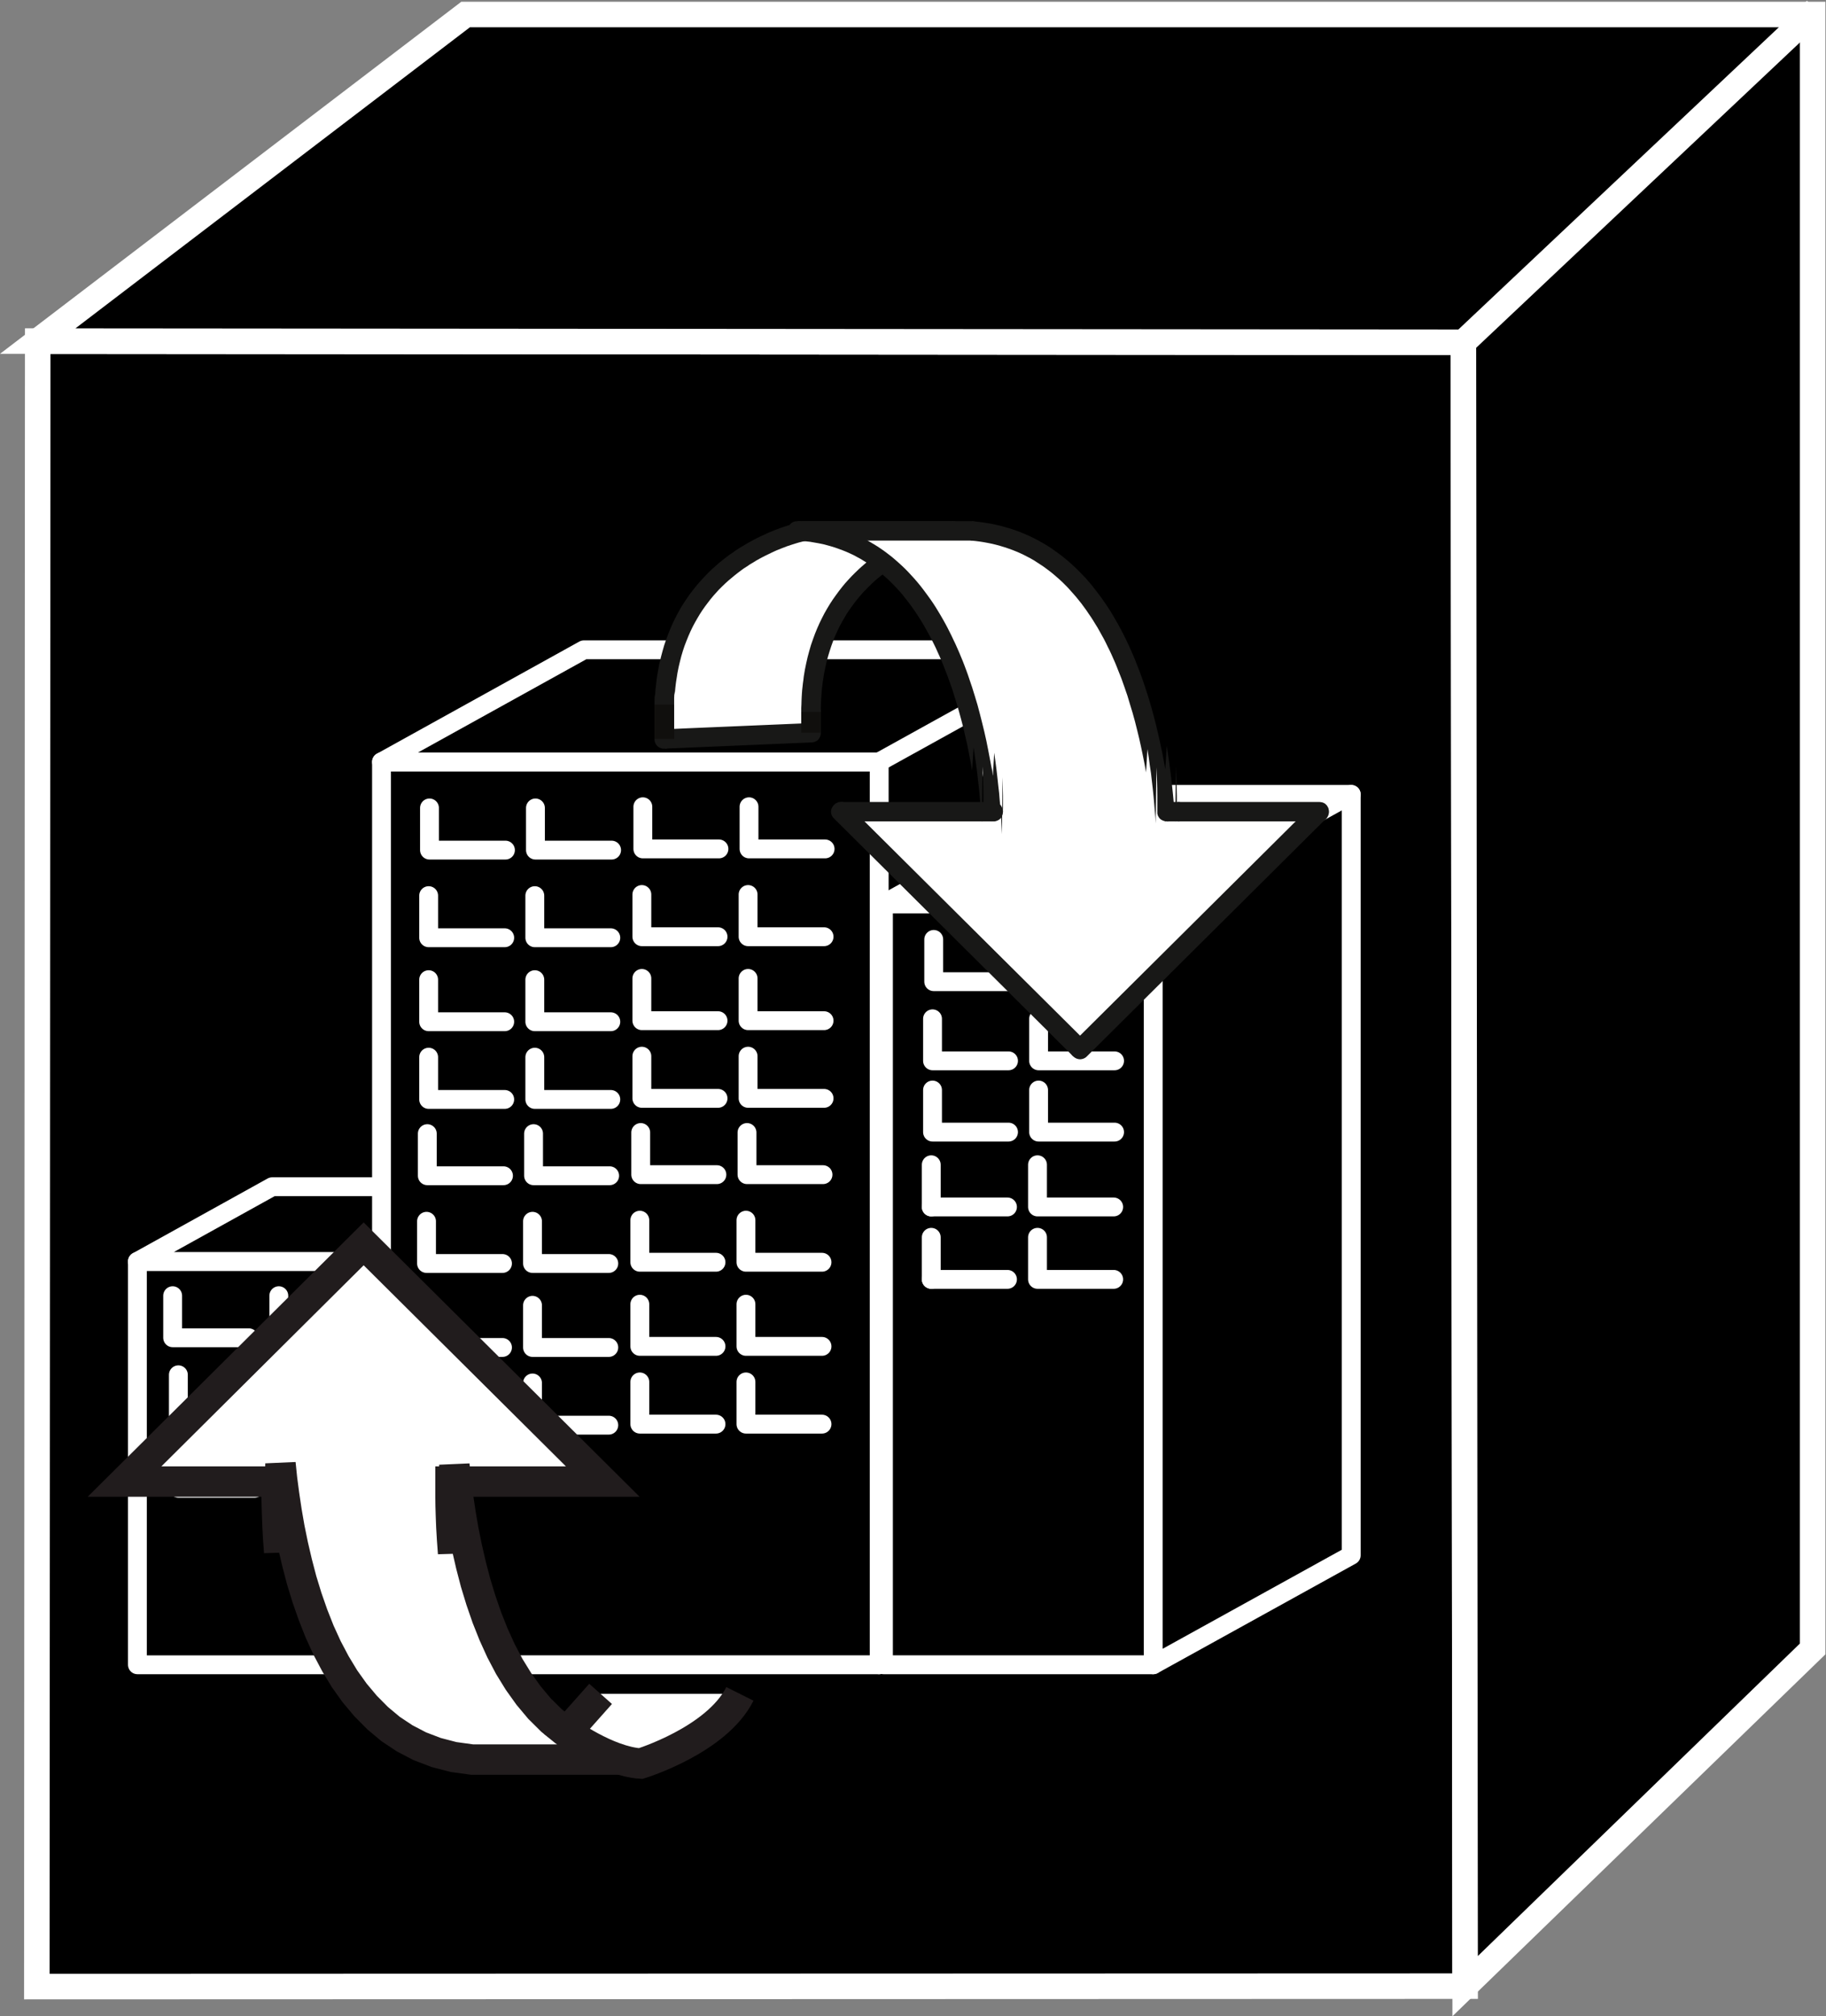 <?xml version="1.0" encoding="UTF-8" standalone="no"?>
<svg
   xmlns:dc="http://purl.org/dc/elements/1.1/"
   xmlns:cc="http://creativecommons.org/ns#"
   xmlns:rdf="http://www.w3.org/1999/02/22-rdf-syntax-ns#"
   xmlns:svg="http://www.w3.org/2000/svg"
   xmlns="http://www.w3.org/2000/svg"
   viewBox="0 0 48.053 53.04"
   height="53.04"
   width="48.053"
   xml:space="preserve"
   id="svg2"
   version="1.1"><rect x="0" y="0" width="48.053" height="53.04" fill="#808080" stroke="none"/><defs
     id="defs6" /><g
     transform="matrix(1.333,0,0,-1.333,0,53.04)"
     id="g10"><g
       transform="scale(0.1)"
       id="g12"><path
         id="path14"
         style="fill:#000000;fill-opacity:1;fill-rule:nonzero;stroke:none"
         d="M 289.246,5.957 288.906,330.355 7.445,330.586 7.27,5.867 289.246,5.957" /><path
         id="path16"
         style="fill:none;stroke:#FFFFFF;stroke-width:5.037;stroke-linecap:butt;stroke-linejoin:miter;stroke-miterlimit:4;stroke-dasharray:none;stroke-opacity:1"
         d="M 289.246,5.957 288.906,330.355 7.445,330.586 7.27,5.867 Z" /><path
         id="path18"
         style="fill:#000000;fill-opacity:1;fill-rule:nonzero;stroke:none"
         d="M 288.906,330.355 7.445,330.586 91.918,395.035 H 357.852 V 394.664 72.5 L 289.246,5.957 288.906,330.355 v 0" /><path
         id="path20"
         style="fill:none;stroke:#FFFFFF;stroke-width:5.037;stroke-linecap:butt;stroke-linejoin:miter;stroke-miterlimit:4;stroke-dasharray:none;stroke-opacity:1"
         d="M 288.906,330.355 7.445,330.586 91.918,395.035 H 357.852 V 394.664 72.5 L 289.246,5.957 288.906,330.355 Z" /><path
         id="path22"
         style="fill:#000000;fill-opacity:1;fill-rule:nonzero;stroke:none"
         d="m 288.906,330.355 69.551,65.567" /><path
         id="path24"
         style="fill:none;stroke:#FFFFFF;stroke-width:5.037;stroke-linecap:butt;stroke-linejoin:miter;stroke-miterlimit:4;stroke-dasharray:none;stroke-opacity:1"
         d="m 288.906,330.355 69.551,65.567" /><path
         id="path26"
         style="fill:#000000;fill-opacity:1;fill-rule:nonzero;stroke:none"
         d="m 27.129,69.375 h 48.188 v 79.59 H 27.129 Z" /><path
         id="path28"
         style="fill:none;stroke:#FFFFFF;stroke-width:3.721;stroke-linecap:round;stroke-linejoin:round;stroke-miterlimit:4;stroke-dasharray:none;stroke-opacity:1"
         d="M 75.316,148.965 H 27.129 v -79.59 h 48.188" /><path
         id="path30"
         style="fill:#000000;fill-opacity:1;fill-rule:nonzero;stroke:none"
         d="M 75.316,69.375 101.953,84.121 V 163.711 H 53.738 L 27.129,148.965 h 48.188 v -79.59" /><path
         id="path32"
         style="fill:none;stroke:#FFFFFF;stroke-width:3.721;stroke-linecap:round;stroke-linejoin:round;stroke-miterlimit:4;stroke-dasharray:none;stroke-opacity:1"
         d="M 75.316,69.375 101.953,84.121 V 163.711 H 53.738 L 27.129,148.965 h 48.188 z" /><path
         id="path34"
         style="fill:#000000;fill-opacity:1;fill-rule:nonzero;stroke:none"
         d="m 75.316,148.965 26.637,14.746" /><path
         id="path36"
         style="fill:none;stroke:#FFFFFF;stroke-width:3.721;stroke-linecap:round;stroke-linejoin:round;stroke-miterlimit:4;stroke-dasharray:none;stroke-opacity:1"
         d="m 75.316,148.965 26.637,14.746" /><path
         id="path38"
         style="fill:#000000;fill-opacity:1;fill-rule:nonzero;stroke:none"
         d="m 75.316,69.375 h 98.254 V 247.543 H 75.316 Z" /><path
         id="path40"
         style="fill:none;stroke:#FFFFFF;stroke-width:3.721;stroke-linecap:round;stroke-linejoin:round;stroke-miterlimit:4;stroke-dasharray:none;stroke-opacity:1"
         d="M 173.57,247.543 H 75.316 V 69.375 H 173.57" /><path
         id="path42"
         style="fill:#000000;fill-opacity:1;fill-rule:nonzero;stroke:none"
         d="m 173.57,69.375 39.965,22.09 V 269.668 H 115.273 L 75.316,247.543 H 173.57 V 69.375" /><path
         id="path44"
         style="fill:none;stroke:#FFFFFF;stroke-width:3.721;stroke-linecap:round;stroke-linejoin:round;stroke-miterlimit:4;stroke-dasharray:none;stroke-opacity:1"
         d="m 173.57,69.375 39.965,22.09 V 269.668 H 115.273 L 75.316,247.543 H 173.57 Z" /><path
         id="path46"
         style="fill:#000000;fill-opacity:1;fill-rule:nonzero;stroke:none"
         d="m 173.57,247.543 39.965,22.125" /><path
         id="path48"
         style="fill:none;stroke:#FFFFFF;stroke-width:3.721;stroke-linecap:round;stroke-linejoin:round;stroke-miterlimit:4;stroke-dasharray:none;stroke-opacity:1"
         d="m 173.57,247.543 39.965,22.125" /><path
         id="path50"
         style="fill:#000000;fill-opacity:1;fill-rule:nonzero;stroke:none"
         d="m 174.41,69.375 h 53.254 V 219.527 H 174.41 Z" /><path
         id="path52"
         style="fill:none;stroke:#FFFFFF;stroke-width:3.721;stroke-linecap:round;stroke-linejoin:round;stroke-miterlimit:4;stroke-dasharray:none;stroke-opacity:1"
         d="M 227.664,219.527 H 174.41 V 69.375 h 53.254" /><path
         id="path54"
         style="fill:#000000;fill-opacity:1;fill-rule:nonzero;stroke:none"
         d="m 227.664,69.375 39.094,21.602 V 241.133 H 213.516 L 174.41,219.527 h 53.254 V 69.375" /><path
         id="path56"
         style="fill:none;stroke:#FFFFFF;stroke-width:3.721;stroke-linecap:round;stroke-linejoin:round;stroke-miterlimit:4;stroke-dasharray:none;stroke-opacity:1"
         d="m 227.664,69.375 39.094,21.602 V 241.133 H 213.516 L 174.41,219.527 h 53.254 z" /><path
         id="path58"
         style="fill:#000000;fill-opacity:1;fill-rule:nonzero;stroke:none"
         d="m 227.664,219.527 39.094,21.606" /><path
         id="path60"
         style="fill:none;stroke:#FFFFFF;stroke-width:3.721;stroke-linecap:round;stroke-linejoin:round;stroke-miterlimit:4;stroke-dasharray:none;stroke-opacity:1"
         d="m 227.664,219.527 39.094,21.606" /><path
         id="path62"
         style="fill:#000000;fill-opacity:1;fill-rule:nonzero;stroke:none"
         d="m 126.492,174.414 v -8.32 h 15.035" /><path
         id="path64"
         style="fill:none;stroke:#FFFFFF;stroke-width:3.721;stroke-linecap:round;stroke-linejoin:round;stroke-miterlimit:4;stroke-dasharray:none;stroke-opacity:1"
         d="m 126.492,174.414 v -8.32 h 15.035" /><path
         id="path66"
         style="fill:#000000;fill-opacity:1;fill-rule:nonzero;stroke:none"
         d="m 147.473,174.414 v -8.32 h 15.004" /><path
         id="path68"
         style="fill:none;stroke:#FFFFFF;stroke-width:3.721;stroke-linecap:round;stroke-linejoin:round;stroke-miterlimit:4;stroke-dasharray:none;stroke-opacity:1"
         d="m 147.473,174.414 v -8.32 h 15.004" /><path
         id="path70"
         style="fill:#000000;fill-opacity:1;fill-rule:nonzero;stroke:none"
         d="m 84.359,174.191 v -8.312 h 15.039" /><path
         id="path72"
         style="fill:none;stroke:#FFFFFF;stroke-width:3.721;stroke-linecap:round;stroke-linejoin:round;stroke-miterlimit:4;stroke-dasharray:none;stroke-opacity:1"
         d="m 84.359,174.191 v -8.312 h 15.039" /><path
         id="path74"
         style="fill:#000000;fill-opacity:1;fill-rule:nonzero;stroke:none"
         d="m 105.336,174.191 v -8.312 h 15.023" /><path
         id="path76"
         style="fill:none;stroke:#FFFFFF;stroke-width:3.721;stroke-linecap:round;stroke-linejoin:round;stroke-miterlimit:4;stroke-dasharray:none;stroke-opacity:1"
         d="m 105.336,174.191 v -8.312 h 15.023" /><path
         id="path78"
         style="fill:#000000;fill-opacity:1;fill-rule:nonzero;stroke:none"
         d="m 126.313,157.109 v -8.3 h 15.039" /><path
         id="path80"
         style="fill:none;stroke:#FFFFFF;stroke-width:3.721;stroke-linecap:round;stroke-linejoin:round;stroke-miterlimit:4;stroke-dasharray:none;stroke-opacity:1"
         d="m 126.313,157.109 v -8.3 h 15.039" /><path
         id="path82"
         style="fill:#000000;fill-opacity:1;fill-rule:nonzero;stroke:none"
         d="m 147.266,157.109 v -8.3 h 15.015" /><path
         id="path84"
         style="fill:none;stroke:#FFFFFF;stroke-width:3.721;stroke-linecap:round;stroke-linejoin:round;stroke-miterlimit:4;stroke-dasharray:none;stroke-opacity:1"
         d="m 147.266,157.109 v -8.3 h 15.015" /><path
         id="path86"
         style="fill:#000000;fill-opacity:1;fill-rule:nonzero;stroke:none"
         d="m 84.203,156.895 v -8.329 h 15" /><path
         id="path88"
         style="fill:none;stroke:#FFFFFF;stroke-width:3.721;stroke-linecap:round;stroke-linejoin:round;stroke-miterlimit:4;stroke-dasharray:none;stroke-opacity:1"
         d="m 84.203,156.895 v -8.329 h 15" /><path
         id="path90"
         style="fill:#000000;fill-opacity:1;fill-rule:nonzero;stroke:none"
         d="m 105.129,156.895 v -8.329 h 15.059" /><path
         id="path92"
         style="fill:none;stroke:#FFFFFF;stroke-width:3.721;stroke-linecap:round;stroke-linejoin:round;stroke-miterlimit:4;stroke-dasharray:none;stroke-opacity:1"
         d="m 105.129,156.895 v -8.329 h 15.059" /><path
         id="path94"
         style="fill:#000000;fill-opacity:1;fill-rule:nonzero;stroke:none"
         d="m 126.313,140.527 v -8.32 h 15.039" /><path
         id="path96"
         style="fill:none;stroke:#FFFFFF;stroke-width:3.721;stroke-linecap:round;stroke-linejoin:round;stroke-miterlimit:4;stroke-dasharray:none;stroke-opacity:1"
         d="m 126.313,140.527 v -8.32 h 15.039" /><path
         id="path98"
         style="fill:#000000;fill-opacity:1;fill-rule:nonzero;stroke:none"
         d="m 147.266,140.527 v -8.32 h 15.015" /><path
         id="path100"
         style="fill:none;stroke:#FFFFFF;stroke-width:3.721;stroke-linecap:round;stroke-linejoin:round;stroke-miterlimit:4;stroke-dasharray:none;stroke-opacity:1"
         d="m 147.266,140.527 v -8.32 h 15.015" /><path
         id="path102"
         style="fill:#000000;fill-opacity:1;fill-rule:nonzero;stroke:none"
         d="m 84.203,140.313 v -8.321 h 15" /><path
         id="path104"
         style="fill:none;stroke:#FFFFFF;stroke-width:3.721;stroke-linecap:round;stroke-linejoin:round;stroke-miterlimit:4;stroke-dasharray:none;stroke-opacity:1"
         d="m 84.203,140.313 v -8.321 h 15" /><path
         id="path106"
         style="fill:#000000;fill-opacity:1;fill-rule:nonzero;stroke:none"
         d="m 105.129,140.313 v -8.321 h 15.059" /><path
         id="path108"
         style="fill:none;stroke:#FFFFFF;stroke-width:3.721;stroke-linecap:round;stroke-linejoin:round;stroke-miterlimit:4;stroke-dasharray:none;stroke-opacity:1"
         d="m 105.129,140.313 v -8.321 h 15.059" /><path
         id="path110"
         style="fill:#000000;fill-opacity:1;fill-rule:nonzero;stroke:none"
         d="m 126.313,125.195 v -8.332 h 15.039" /><path
         id="path112"
         style="fill:none;stroke:#FFFFFF;stroke-width:3.721;stroke-linecap:round;stroke-linejoin:round;stroke-miterlimit:4;stroke-dasharray:none;stroke-opacity:1"
         d="m 126.313,125.195 v -8.332 h 15.039" /><path
         id="path114"
         style="fill:#000000;fill-opacity:1;fill-rule:nonzero;stroke:none"
         d="m 147.266,125.195 v -8.332 h 15.015" /><path
         id="path116"
         style="fill:none;stroke:#FFFFFF;stroke-width:3.721;stroke-linecap:round;stroke-linejoin:round;stroke-miterlimit:4;stroke-dasharray:none;stroke-opacity:1"
         d="m 147.266,125.195 v -8.332 h 15.015" /><path
         id="path118"
         style="fill:#000000;fill-opacity:1;fill-rule:nonzero;stroke:none"
         d="m 84.203,124.988 v -8.328 h 15" /><path
         id="path120"
         style="fill:none;stroke:#FFFFFF;stroke-width:3.721;stroke-linecap:round;stroke-linejoin:round;stroke-miterlimit:4;stroke-dasharray:none;stroke-opacity:1"
         d="m 84.203,124.988 v -8.328 h 15" /><path
         id="path122"
         style="fill:#000000;fill-opacity:1;fill-rule:nonzero;stroke:none"
         d="m 105.129,124.988 v -8.328 h 15.059" /><path
         id="path124"
         style="fill:none;stroke:#FFFFFF;stroke-width:3.721;stroke-linecap:round;stroke-linejoin:round;stroke-miterlimit:4;stroke-dasharray:none;stroke-opacity:1"
         d="m 105.129,124.988 v -8.328 h 15.059" /><path
         id="path126"
         style="fill:#000000;fill-opacity:1;fill-rule:nonzero;stroke:none"
         d="m 184.336,212.516 v -8.34 h 15" /><path
         id="path128"
         style="fill:none;stroke:#FFFFFF;stroke-width:3.721;stroke-linecap:round;stroke-linejoin:round;stroke-miterlimit:4;stroke-dasharray:none;stroke-opacity:1"
         d="m 184.336,212.516 v -8.34 h 15" /><path
         id="path130"
         style="fill:#000000;fill-opacity:1;fill-rule:nonzero;stroke:none"
         d="m 205.273,212.516 v -8.34 h 15.047" /><path
         id="path132"
         style="fill:none;stroke:#FFFFFF;stroke-width:3.721;stroke-linecap:round;stroke-linejoin:round;stroke-miterlimit:4;stroke-dasharray:none;stroke-opacity:1"
         d="m 205.273,212.516 v -8.34 h 15.047" /><path
         id="path134"
         style="fill:#000000;fill-opacity:1;fill-rule:nonzero;stroke:none"
         d="m 184.098,196.848 v -8.293 h 15.004" /><path
         id="path136"
         style="fill:none;stroke:#FFFFFF;stroke-width:3.721;stroke-linecap:round;stroke-linejoin:round;stroke-miterlimit:4;stroke-dasharray:none;stroke-opacity:1"
         d="m 184.098,196.848 v -8.293 h 15.004" /><path
         id="path138"
         style="fill:#000000;fill-opacity:1;fill-rule:nonzero;stroke:none"
         d="m 205.039,196.848 v -8.293 h 15" /><path
         id="path140"
         style="fill:none;stroke:#FFFFFF;stroke-width:3.721;stroke-linecap:round;stroke-linejoin:round;stroke-miterlimit:4;stroke-dasharray:none;stroke-opacity:1"
         d="m 205.039,196.848 v -8.293 h 15" /><path
         id="path142"
         style="fill:#000000;fill-opacity:1;fill-rule:nonzero;stroke:none"
         d="m 184.098,182.793 v -8.301 h 15.004" /><path
         id="path144"
         style="fill:none;stroke:#FFFFFF;stroke-width:3.721;stroke-linecap:round;stroke-linejoin:round;stroke-miterlimit:4;stroke-dasharray:none;stroke-opacity:1"
         d="m 184.098,182.793 v -8.301 h 15.004" /><path
         id="path146"
         style="fill:#000000;fill-opacity:1;fill-rule:nonzero;stroke:none"
         d="m 205.039,182.793 v -8.301 h 15" /><path
         id="path148"
         style="fill:none;stroke:#FFFFFF;stroke-width:3.721;stroke-linecap:round;stroke-linejoin:round;stroke-miterlimit:4;stroke-dasharray:none;stroke-opacity:1"
         d="m 205.039,182.793 v -8.301 h 15" /><path
         id="path150"
         style="fill:#000000;fill-opacity:1;fill-rule:nonzero;stroke:none"
         d="m 34.086,142.207 v -8.301 h 15.024" /><path
         id="path152"
         style="fill:none;stroke:#FFFFFF;stroke-width:3.721;stroke-linecap:round;stroke-linejoin:round;stroke-miterlimit:4;stroke-dasharray:none;stroke-opacity:1"
         d="m 34.086,142.207 v -8.301 h 15.024" /><path
         id="path154"
         style="fill:#000000;fill-opacity:1;fill-rule:nonzero;stroke:none"
         d="m 55.043,142.207 v -8.301 h 15.039" /><path
         id="path156"
         style="fill:none;stroke:#FFFFFF;stroke-width:3.721;stroke-linecap:round;stroke-linejoin:round;stroke-miterlimit:4;stroke-dasharray:none;stroke-opacity:1"
         d="m 55.043,142.207 v -8.301 h 15.039" /><path
         id="path158"
         style="fill:#000000;fill-opacity:1;fill-rule:nonzero;stroke:none"
         d="m 35.215,126.602 v -8.36 h 15.039" /><path
         id="path160"
         style="fill:none;stroke:#FFFFFF;stroke-width:3.721;stroke-linecap:round;stroke-linejoin:round;stroke-miterlimit:4;stroke-dasharray:none;stroke-opacity:1"
         d="m 35.215,126.602 v -8.36 h 15.039" /><path
         id="path162"
         style="fill:#000000;fill-opacity:1;fill-rule:nonzero;stroke:none"
         d="m 56.16,126.602 v -8.36 h 15.043" /><path
         id="path164"
         style="fill:none;stroke:#FFFFFF;stroke-width:3.721;stroke-linecap:round;stroke-linejoin:round;stroke-miterlimit:4;stroke-dasharray:none;stroke-opacity:1"
         d="m 56.16,126.602 v -8.36 h 15.043" /><path
         id="path166"
         style="fill:#000000;fill-opacity:1;fill-rule:nonzero;stroke:none"
         d="m 35.215,112.5 v -8.289 h 15.039" /><path
         id="path168"
         style="fill:none;stroke:#FFFFFF;stroke-width:3.721;stroke-linecap:round;stroke-linejoin:round;stroke-miterlimit:4;stroke-dasharray:none;stroke-opacity:1"
         d="m 35.215,112.5 v -8.289 h 15.039" /><path
         id="path170"
         style="fill:#000000;fill-opacity:1;fill-rule:nonzero;stroke:none"
         d="m 56.16,112.5 v -8.289 h 15.043" /><path
         id="path172"
         style="fill:none;stroke:#FFFFFF;stroke-width:3.721;stroke-linecap:round;stroke-linejoin:round;stroke-miterlimit:4;stroke-dasharray:none;stroke-opacity:1"
         d="m 56.16,112.5 v -8.289 h 15.043" /><path
         id="path174"
         style="fill:#000000;fill-opacity:1;fill-rule:nonzero;stroke:none"
         d="m 126.91,238.695 v -8.32 h 15.024" /><path
         id="path176"
         style="fill:none;stroke:#FFFFFF;stroke-width:3.721;stroke-linecap:round;stroke-linejoin:round;stroke-miterlimit:4;stroke-dasharray:none;stroke-opacity:1"
         d="m 126.91,238.695 v -8.32 h 15.024" /><path
         id="path178"
         style="fill:#000000;fill-opacity:1;fill-rule:nonzero;stroke:none"
         d="m 147.871,238.695 v -8.32 h 15.02" /><path
         id="path180"
         style="fill:none;stroke:#FFFFFF;stroke-width:3.721;stroke-linecap:round;stroke-linejoin:round;stroke-miterlimit:4;stroke-dasharray:none;stroke-opacity:1"
         d="m 147.871,238.695 v -8.32 h 15.02" /><path
         id="path182"
         style="fill:#000000;fill-opacity:1;fill-rule:nonzero;stroke:none"
         d="m 84.789,238.461 v -8.32 h 14.996" /><path
         id="path184"
         style="fill:none;stroke:#FFFFFF;stroke-width:3.721;stroke-linecap:round;stroke-linejoin:round;stroke-miterlimit:4;stroke-dasharray:none;stroke-opacity:1"
         d="m 84.789,238.461 v -8.32 h 14.996" /><path
         id="path186"
         style="fill:#000000;fill-opacity:1;fill-rule:nonzero;stroke:none"
         d="m 105.707,238.461 v -8.32 h 15.035" /><path
         id="path188"
         style="fill:none;stroke:#FFFFFF;stroke-width:3.721;stroke-linecap:round;stroke-linejoin:round;stroke-miterlimit:4;stroke-dasharray:none;stroke-opacity:1"
         d="m 105.707,238.461 v -8.32 h 15.035" /><path
         id="path190"
         style="fill:#000000;fill-opacity:1;fill-rule:nonzero;stroke:none"
         d="m 126.715,221.379 v -8.332 h 15.039" /><path
         id="path192"
         style="fill:none;stroke:#FFFFFF;stroke-width:3.721;stroke-linecap:round;stroke-linejoin:round;stroke-miterlimit:4;stroke-dasharray:none;stroke-opacity:1"
         d="m 126.715,221.379 v -8.332 h 15.039" /><path
         id="path194"
         style="fill:#000000;fill-opacity:1;fill-rule:nonzero;stroke:none"
         d="m 147.688,221.379 v -8.332 h 15" /><path
         id="path196"
         style="fill:none;stroke:#FFFFFF;stroke-width:3.721;stroke-linecap:round;stroke-linejoin:round;stroke-miterlimit:4;stroke-dasharray:none;stroke-opacity:1"
         d="m 147.688,221.379 v -8.332 h 15" /><path
         id="path198"
         style="fill:#000000;fill-opacity:1;fill-rule:nonzero;stroke:none"
         d="m 84.625,221.156 v -8.312 h 15.016" /><path
         id="path200"
         style="fill:none;stroke:#FFFFFF;stroke-width:3.721;stroke-linecap:round;stroke-linejoin:round;stroke-miterlimit:4;stroke-dasharray:none;stroke-opacity:1"
         d="m 84.625,221.156 v -8.312 h 15.016" /><path
         id="path202"
         style="fill:#000000;fill-opacity:1;fill-rule:nonzero;stroke:none"
         d="m 105.582,221.156 v -8.312 h 15.004" /><path
         id="path204"
         style="fill:none;stroke:#FFFFFF;stroke-width:3.721;stroke-linecap:round;stroke-linejoin:round;stroke-miterlimit:4;stroke-dasharray:none;stroke-opacity:1"
         d="m 105.582,221.156 v -8.312 h 15.004" /><path
         id="path206"
         style="fill:#000000;fill-opacity:1;fill-rule:nonzero;stroke:none"
         d="m 126.715,204.82 v -8.34 h 15.039" /><path
         id="path208"
         style="fill:none;stroke:#FFFFFF;stroke-width:3.721;stroke-linecap:round;stroke-linejoin:round;stroke-miterlimit:4;stroke-dasharray:none;stroke-opacity:1"
         d="m 126.715,204.82 v -8.34 h 15.039" /><path
         id="path210"
         style="fill:#000000;fill-opacity:1;fill-rule:nonzero;stroke:none"
         d="m 147.688,204.82 v -8.34 h 15" /><path
         id="path212"
         style="fill:none;stroke:#FFFFFF;stroke-width:3.721;stroke-linecap:round;stroke-linejoin:round;stroke-miterlimit:4;stroke-dasharray:none;stroke-opacity:1"
         d="m 147.688,204.82 v -8.34 h 15" /><path
         id="path214"
         style="fill:#000000;fill-opacity:1;fill-rule:nonzero;stroke:none"
         d="M 84.625,204.574 V 196.27 H 99.641" /><path
         id="path216"
         style="fill:none;stroke:#FFFFFF;stroke-width:3.721;stroke-linecap:round;stroke-linejoin:round;stroke-miterlimit:4;stroke-dasharray:none;stroke-opacity:1"
         d="M 84.625,204.574 V 196.27 H 99.641" /><path
         id="path218"
         style="fill:#000000;fill-opacity:1;fill-rule:nonzero;stroke:none"
         d="m 105.582,204.574 v -8.304 h 15.004" /><path
         id="path220"
         style="fill:none;stroke:#FFFFFF;stroke-width:3.721;stroke-linecap:round;stroke-linejoin:round;stroke-miterlimit:4;stroke-dasharray:none;stroke-opacity:1"
         d="m 105.582,204.574 v -8.304 h 15.004" /><path
         id="path222"
         style="fill:#000000;fill-opacity:1;fill-rule:nonzero;stroke:none"
         d="m 126.715,189.473 v -8.321 h 15.039" /><path
         id="path224"
         style="fill:none;stroke:#FFFFFF;stroke-width:3.721;stroke-linecap:round;stroke-linejoin:round;stroke-miterlimit:4;stroke-dasharray:none;stroke-opacity:1"
         d="m 126.715,189.473 v -8.321 h 15.039" /><path
         id="path226"
         style="fill:#000000;fill-opacity:1;fill-rule:nonzero;stroke:none"
         d="m 147.688,189.473 v -8.321 h 15" /><path
         id="path228"
         style="fill:none;stroke:#FFFFFF;stroke-width:3.721;stroke-linecap:round;stroke-linejoin:round;stroke-miterlimit:4;stroke-dasharray:none;stroke-opacity:1"
         d="m 147.688,189.473 v -8.321 h 15" /><path
         id="path230"
         style="fill:#000000;fill-opacity:1;fill-rule:nonzero;stroke:none"
         d="m 84.625,189.277 v -8.339 h 15.016" /><path
         id="path232"
         style="fill:none;stroke:#FFFFFF;stroke-width:3.721;stroke-linecap:round;stroke-linejoin:round;stroke-miterlimit:4;stroke-dasharray:none;stroke-opacity:1"
         d="m 84.625,189.277 v -8.339 h 15.016" /><path
         id="path234"
         style="fill:#000000;fill-opacity:1;fill-rule:nonzero;stroke:none"
         d="m 105.582,189.277 v -8.339 h 15.004" /><path
         id="path236"
         style="fill:none;stroke:#FFFFFF;stroke-width:3.721;stroke-linecap:round;stroke-linejoin:round;stroke-miterlimit:4;stroke-dasharray:none;stroke-opacity:1"
         d="m 105.582,189.277 v -8.339 h 15.004" /><path
         id="path238"
         style="fill:#000000;fill-opacity:1;fill-rule:nonzero;stroke:none"
         d="m 183.848,168.047 v -8.328" /><path
         id="path240"
         style="fill:none;stroke:#FFFFFF;stroke-width:3.721;stroke-linecap:round;stroke-linejoin:round;stroke-miterlimit:4;stroke-dasharray:none;stroke-opacity:1"
         d="m 183.848,168.047 v -8.328" /><path
         id="path242"
         style="fill:#000000;fill-opacity:1;fill-rule:nonzero;stroke:none"
         d="m 183.848,159.719 h 15.047" /><path
         id="path244"
         style="fill:none;stroke:#FFFFFF;stroke-width:3.721;stroke-linecap:round;stroke-linejoin:round;stroke-miterlimit:4;stroke-dasharray:none;stroke-opacity:1"
         d="m 183.848,159.719 h 15.047" /><path
         id="path246"
         style="fill:#000000;fill-opacity:1;fill-rule:nonzero;stroke:none"
         d="m 204.824,168.047 v -8.328 h 15.039" /><path
         id="path248"
         style="fill:none;stroke:#FFFFFF;stroke-width:3.721;stroke-linecap:round;stroke-linejoin:round;stroke-miterlimit:4;stroke-dasharray:none;stroke-opacity:1"
         d="m 204.824,168.047 v -8.328 h 15.039" /><path
         id="path250"
         style="fill:#000000;fill-opacity:1;fill-rule:nonzero;stroke:none"
         d="m 183.848,153.73 v -8.3" /><path
         id="path252"
         style="fill:none;stroke:#FFFFFF;stroke-width:3.721;stroke-linecap:round;stroke-linejoin:round;stroke-miterlimit:4;stroke-dasharray:none;stroke-opacity:1"
         d="m 183.848,153.73 v -8.3" /><path
         id="path254"
         style="fill:#000000;fill-opacity:1;fill-rule:nonzero;stroke:none"
         d="m 183.848,145.43 h 15.047" /><path
         id="path256"
         style="fill:none;stroke:#FFFFFF;stroke-width:3.721;stroke-linecap:round;stroke-linejoin:round;stroke-miterlimit:4;stroke-dasharray:none;stroke-opacity:1"
         d="m 183.848,145.43 h 15.047" /><path
         id="path258"
         style="fill:#000000;fill-opacity:1;fill-rule:nonzero;stroke:none"
         d="m 204.824,153.73 v -8.3 h 15.039" /><path
         id="path260"
         style="fill:none;stroke:#FFFFFF;stroke-width:3.721;stroke-linecap:round;stroke-linejoin:round;stroke-miterlimit:4;stroke-dasharray:none;stroke-opacity:1"
         d="m 204.824,153.73 v -8.3 h 15.039" /><path
         id="path262"
         style="fill:#FFFFFF;fill-opacity:1;fill-rule:evenodd;stroke:none"
         d="m 160.113,253.301 v 4.101 l 0.078,2.813 0.239,2.656 0.375,2.535 0.519,2.383 0.633,2.234 0.742,2.106 0.84,1.996 0.93,1.852 1.019,1.734 1.098,1.625 1.152,1.519 1.211,1.387 1.246,1.293 1.266,1.195 1.305,1.09 1.3,1 1.301,0.91 1.305,0.825 1.262,0.742 1.246,0.644 1.211,0.594 1.152,0.52 1.098,0.445 1.019,0.387 0.934,0.332 0.836,0.258 0.742,0.218 0.637,0.172 0.89,0.199 0.313,0.079 h -28.973 l -0.305,-0.079 -0.886,-0.199 -0.637,-0.172 -0.742,-0.218 -0.84,-0.258 -0.945,-0.332 -1.024,-0.387 -1.078,-0.445 -1.152,-0.52 -1.211,-0.574 -1.242,-0.664 -1.266,-0.742 -1.305,-0.825 -1.304,-0.91 -1.317,-1 -1.285,-1.09 -1.285,-1.179 -1.242,-1.293 -1.196,-1.403 -1.148,-1.519 -1.102,-1.606 -1.019,-1.734 -0.934,-1.871 -0.851,-1.977 -0.743,-2.125 -0.636,-2.234 -0.504,-2.383 -0.371,-2.535 -0.239,-1.223 -0.074,-2.808 v -6.766 l 28.957,1.227 v 0" /><path
         id="path264"
         style="fill:#181817;fill-opacity:1;fill-rule:nonzero;stroke:none"
         d="m 162.051,257.402 h -3.871 v -4.101 h 3.871 v 4.101 0 0 0.219 l -0.039,0.227 -0.055,0.199 -0.078,0.187 -0.07,0.184 -0.114,0.152 -0.109,0.141 -0.133,0.133 -0.148,0.109 -0.149,0.094 -0.164,0.094 -0.172,0.054 -0.168,0.059 -0.164,0.031 -0.191,0.024 -0.184,0.015 -0.187,-0.015 -0.164,-0.024 -0.188,-0.031 -0.164,-0.059 -0.168,-0.054 -0.172,-0.094 -0.144,-0.094 -0.133,-0.109 -0.133,-0.133 -0.125,-0.141 -0.094,-0.152 -0.097,-0.184 -0.074,-0.187 -0.051,-0.199 -0.02,-0.227 -0.019,-0.219 h 3.871" /><path
         id="path266"
         style="fill:#181817;fill-opacity:1;fill-rule:nonzero;stroke:none"
         d="m 188.012,291.223 -0.332,3.8 -0.41,-0.089 -0.926,-0.207 -0.692,-0.18 -0.781,-0.238 -0.891,-0.282 -0.988,-0.351 -1.058,-0.403 -1.137,-0.464 -0.609,-0.258 -0.618,-0.281 -0.617,-0.293 -0.648,-0.317 -0.649,-0.351 -0.652,-0.352 -0.672,-0.367 -0.668,-0.402 -0.668,-0.426 -0.687,-0.446 -0.692,-0.464 -0.687,-0.477 -0.688,-0.52 -0.711,-0.535 -0.668,-0.574 -0.687,-0.594 -0.668,-0.605 -0.668,-0.645 -0.672,-0.668 -0.652,-0.699 -0.653,-0.722 -0.629,-0.762 -0.613,-0.789 -0.598,-0.813 -0.593,-0.836 -0.578,-0.883 -0.536,-0.886 -0.543,-0.949 -0.503,-0.977 -0.485,-0.996 -0.461,-1.035 -0.429,-1.055 -0.407,-1.109 -0.39,-1.125 -0.336,-1.164 -0.321,-1.2 -0.277,-1.222 -0.258,-1.254 -0.113,-0.668 -0.109,-0.664 -0.075,-0.664 -0.093,-0.664 -0.075,-0.688 -0.078,-0.687 -0.05,-0.7 -0.043,-0.703 -0.032,-0.718 -0.019,-0.719 -0.039,-0.738 v -0.743 h 3.871 v 0.684 l 0.015,0.684 0.02,0.683 0.039,0.645 0.039,0.664 0.055,0.629 0.051,0.648 0.078,0.613 0.074,0.629 0.094,0.586 0.089,0.61 0.094,0.578 0.246,1.16 0.239,1.109 0.296,1.074 0.321,1.055 0.332,1.016 0.355,0.976 0.391,0.961 0.41,0.91 0.426,0.903 0.461,0.847 0.469,0.832 0.48,0.817 0.508,0.758 0.535,0.754 0.52,0.718 0.558,0.703 0.559,0.668 0.554,0.645 0.598,0.609 0.598,0.614 0.593,0.57 0.594,0.559 0.617,0.515 0.61,0.496 0.617,0.5 0.613,0.446 0.617,0.445 0.629,0.422 0.618,0.406 0.609,0.371 0.594,0.352 0.617,0.351 0.594,0.332 0.578,0.293 0.593,0.297 0.559,0.262 0.555,0.258 0.523,0.238 1.059,0.426 0.969,0.371 0.89,0.297 0.805,0.254 0.707,0.207 0.574,0.144 0.836,0.203 0.227,0.035 -0.34,3.829 0.34,-3.829 0.222,0.059 0.199,0.074 0.207,0.074 0.168,0.114 0.149,0.105 0.152,0.133 0.102,0.145 0.117,0.152 0.098,0.144 0.058,0.168 0.047,0.164 0.039,0.188 0.031,0.168 v 0.183 l -0.007,0.18 -0.024,0.192 -0.039,0.16 -0.047,0.172 -0.058,0.168 -0.098,0.164 -0.098,0.144 -0.101,0.149 -0.114,0.132 -0.152,0.106 -0.144,0.113 -0.153,0.094 -0.183,0.07 -0.188,0.055 -0.183,0.039 -0.227,0.02 h -0.219 l -0.226,-0.04 0.332,-3.8" /><path
         id="path268"
         style="fill:#181817;fill-opacity:1;fill-rule:nonzero;stroke:none"
         d="m 158.723,295.023 0.316,-3.8 h 28.973 v 3.84 h -28.973 l -0.316,-0.04 0.316,0.04 -0.226,-0.02 -0.223,-0.039 -0.207,-0.031 -0.184,-0.075 -0.168,-0.093 -0.164,-0.114 -0.152,-0.105 -0.113,-0.133 -0.125,-0.133 -0.098,-0.16 -0.074,-0.152 -0.075,-0.164 -0.05,-0.168 -0.039,-0.184 -0.024,-0.187 v -0.16 -0.192 l 0.024,-0.18 0.039,-0.171 0.05,-0.18 0.075,-0.164 0.074,-0.149 0.098,-0.152 0.125,-0.144 0.113,-0.133 0.152,-0.114 0.164,-0.105 0.168,-0.074 0.184,-0.078 0.207,-0.055 0.223,-0.031 h 0.226 l -0.316,3.8" /><path
         id="path270"
         style="fill:#181817;fill-opacity:1;fill-rule:nonzero;stroke:none"
         d="m 133.09,258.84 v 0 1.363 l 0.035,0.688 0.039,0.64 0.035,-0.769 0.059,0.629 0.055,0.648 0.07,0.633 0.078,0.609 0.094,0.606 0.093,0.59 0.09,0.597 0.114,0.571 0.113,0.57 0.129,0.558 0.129,0.532 0.281,1.113 0.316,1.055 0.332,0.996 0.375,0.976 0.391,0.961 0.406,0.922 0.43,0.891 0.465,0.871 0.461,0.808 0.488,0.817 0.5,0.773 0.52,0.739 0.542,0.718 0.54,0.703 0.554,0.668 0.578,0.645 0.575,0.633 0.597,0.59 0.594,0.57 0.617,0.559 0.613,0.515 0.598,0.496 0.629,0.5 0.613,0.465 0.614,0.445 0.632,0.403 0.598,0.406 0.633,0.371 0.594,0.371 0.593,0.332 0.618,0.332 0.574,0.293 0.578,0.278 0.574,0.281 0.543,0.258 0.535,0.238 1.063,0.426 0.965,0.371 0.894,0.297 0.801,0.254 0.687,0.207 0.579,0.144 0.851,0.203 0.207,0.035 -0.648,3.789 -0.41,-0.089 -0.934,-0.207 -0.684,-0.18 -0.781,-0.238 -0.894,-0.282 -0.989,-0.332 -1.078,-0.41 -1.133,-0.457 -0.593,-0.277 -0.618,-0.281 -0.632,-0.293 -0.629,-0.317 -0.653,-0.332 -0.652,-0.371 -0.672,-0.367 -0.668,-0.402 -0.687,-0.407 -0.688,-0.445 -0.672,-0.484 -0.707,-0.477 -0.687,-0.52 -0.688,-0.535 -0.672,-0.55 -0.687,-0.618 -0.688,-0.605 -0.668,-0.645 -0.648,-0.668 -0.652,-0.699 -0.653,-0.722 -0.633,-0.762 -0.613,-0.774 -0.613,-0.812 -0.578,-0.852 -0.574,-0.867 -0.559,-0.902 -0.523,-0.949 -0.5,-0.957 -0.485,-0.997 -0.465,-1.054 -0.425,-1.055 -0.411,-1.094 -0.39,-1.14 -0.336,-1.164 -0.317,-1.188 -0.148,-0.625 -0.148,-0.609 -0.129,-0.625 -0.114,-0.649 -0.109,-0.648 -0.113,-0.649 -0.094,-0.664 -0.074,-0.679 -0.078,-0.688 -0.075,-0.687 -0.05,-0.7 -0.039,-0.703 -0.036,0.715 -0.039,-0.719 -0.019,-0.738 v -0.738 0 0 -0.242 l 0.039,-0.223 0.055,-0.199 0.078,-0.188 0.086,-0.168 0.097,-0.164 0.11,-0.129 0.129,-0.129 0.152,-0.113 0.148,-0.105 0.164,-0.078 0.172,-0.075 0.164,-0.054 0.168,-0.039 0.188,-0.016 h 0.187 0.188 l 0.164,0.016 0.187,0.039 0.164,0.054 0.168,0.075 0.168,0.078 0.149,0.105 0.133,0.113 0.125,0.129 0.132,0.129 0.094,0.164 0.094,0.168 0.07,0.188 0.039,0.199 0.039,0.223 0.02,0.242 v 0" /><path
         id="path272"
         style="fill:#181817;fill-opacity:1;fill-rule:nonzero;stroke:none"
         d="m 131.324,250.172 1.766,1.902 v 6.766 h -3.871 v -6.766 l 2.105,-1.902 -2.105,1.902 v -0.238 l 0.039,-0.227 0.055,-0.199 0.078,-0.187 0.086,-0.164 0.097,-0.168 0.11,-0.129 0.129,-0.125 0.152,-0.114 0.148,-0.113 0.164,-0.074 0.172,-0.07 0.164,-0.063 0.168,-0.031 0.188,-0.02 h 0.187 0.188 l 0.164,0.02 0.187,0.031 0.164,0.063 0.168,0.07 0.168,0.074 0.149,0.113 0.133,0.114 0.125,0.125 0.132,0.129 0.094,0.168 0.094,0.164 0.07,0.187 0.039,0.199 0.039,0.227 0.02,0.238 -1.766,-1.902" /><path
         id="path274"
         style="fill:#181817;fill-opacity:1;fill-rule:nonzero;stroke:none"
         d="m 162.051,253.301 -2.106,1.902 -28.976,-1.226 0.355,-3.805 28.957,1.226 1.77,1.903 -1.77,-1.903 0.242,0.016 0.204,0.055 0.207,0.074 0.183,0.098 0.168,0.089 0.153,0.11 0.128,0.133 0.11,0.144 0.097,0.149 0.086,0.168 0.059,0.144 0.059,0.188 0.035,0.164 0.019,0.183 0.02,0.168 -0.02,0.188 -0.019,0.183 -0.035,0.164 -0.059,0.168 -0.07,0.164 -0.075,0.168 -0.097,0.149 -0.11,0.144 -0.128,0.133 -0.133,0.113 -0.168,0.106 -0.164,0.078 -0.168,0.074 -0.203,0.051 -0.207,0.039 -0.223,0.016 -0.227,-0.016 2.106,-1.902" /><path
         id="path276"
         style="fill:#100f0d;fill-opacity:1;fill-rule:nonzero;stroke:none"
         d="m 158.18,257.402 v -4.101 h 3.871 v 4.101 h -3.871" /><path
         id="path278"
         style="fill:#100f0d;fill-opacity:1;fill-rule:nonzero;stroke:none"
         d="m 159.039,291.223 h 28.973 v 3.84 h -28.973 v -3.84" /><path
         id="path280"
         style="fill:#100f0d;fill-opacity:1;fill-rule:nonzero;stroke:none"
         d="m 133.09,252.074 v 6.766 h -3.871 v -6.766 h 3.871" /><path
         id="path282"
         style="fill:#FFFFFF;fill-opacity:1;fill-rule:evenodd;stroke:none"
         d="m 157.438,293.145 h 34.339 l 3.692,-0.524 3.445,-0.883 3.215,-1.242 3,-1.551 2.781,-1.867 2.559,-2.121 2.363,-2.383 2.168,-2.594 1.992,-2.808 1.797,-2.953 1.641,-3.106 1.472,-3.23 1.321,-3.332 1.191,-3.379 1.035,-3.418 0.918,-3.457 0.801,-3.438 0.684,-3.398 0.586,2.926 0.476,-3.258 0.41,-3.141 0.317,-3.011 0.261,-2.829 0.188,-2.64 0.125,11.047 0.098,-2.2 0.058,-1.921 0.039,-1.621 v -2.297 l -0.019,-0.789 h 2.148 27.891 l -47.207,-46.926 -47.211,46.926 h 30.062 v 0.808 2.328 l -0.019,1.649 -0.059,1.957 -0.098,2.215 -0.144,-11.008 -0.188,2.679 -0.253,2.879 -0.325,3.036 -0.41,3.175 -0.476,-2.957 -0.586,3.364 -0.684,3.437 -0.801,3.473 -0.918,3.472 -1.035,3.438 -1.187,3.418 -1.325,3.328 -1.468,3.23 -1.633,3.11 -1.809,2.953 -1.988,2.773 -2.156,2.567 -2.364,2.344 -2.57,2.089 -2.765,1.813 -2.997,1.48 -3.222,1.161 -3.457,0.796 -3.699,0.411 v 0" /><path
         id="path284"
         style="fill:#181817;fill-opacity:1;fill-rule:nonzero;stroke:none"
         d="m 191.914,295.043 -0.137,0.02 h -34.339 v -3.84 h 34.339 l 0.137,3.82 -0.137,-3.82 h 0.215 l 0.227,0.031 0.203,0.055 0.183,0.078 0.188,0.074 0.156,0.105 0.137,0.114 0.137,0.133 0.117,0.144 0.09,0.152 0.086,0.149 0.058,0.164 0.059,0.18 0.039,0.171 0.019,0.18 0.02,0.192 -0.02,0.16 -0.019,0.187 -0.039,0.184 -0.059,0.168 -0.058,0.164 -0.086,0.152 -0.09,0.16 -0.117,0.133 -0.137,0.133 -0.137,0.105 -0.156,0.114 -0.188,0.093 -0.183,0.075 -0.203,0.031 -0.227,0.039 -0.215,0.02 0.137,-0.02" /><path
         id="path286"
         style="fill:#181817;fill-opacity:1;fill-rule:nonzero;stroke:none"
         d="m 230.391,239.645 1.933,-1.981 0.02,0.852 v 2.297 l -0.039,1.66 -0.059,1.957 -0.098,2.218 -0.128,-11.027 -0.086,1.313 -0.118,1.367 -0.117,1.406 -0.136,1.453 -0.157,1.516 -0.168,1.539 -0.203,1.566 -0.207,1.614 -0.242,1.625 -0.254,1.664 -0.281,-4.571 -0.305,1.7 -0.332,1.718 -0.371,1.739 -0.391,1.738 -0.41,1.754 -0.449,1.754 -0.48,1.757 -0.516,1.75 -0.547,1.719 -0.293,0.891 -0.293,0.867 -0.305,0.871 -0.32,0.848 -0.332,0.871 -0.332,0.848 -0.332,0.851 -0.352,0.828 -0.371,0.856 -0.371,0.832 -0.39,0.828 -0.391,0.816 -0.41,0.809 -0.41,0.816 -0.43,0.789 -0.449,0.797 -0.449,0.778 -0.457,0.777 -0.461,0.758 -0.489,0.754 -0.508,0.738 -0.515,0.742 -0.52,0.723 -0.547,0.718 -0.539,0.684 -0.554,0.703 -0.575,0.668 -0.578,0.664 -0.617,0.645 -0.613,0.625 -0.606,0.609 -0.664,0.613 -0.644,0.594 -0.684,0.567 -0.676,0.554 -0.71,0.539 -0.723,0.52 -0.703,0.515 -0.762,0.485 -0.742,0.457 -0.781,0.445 -0.782,0.426 -0.82,0.402 -0.82,0.395 -0.821,0.344 -0.847,0.351 -0.871,0.32 -0.879,0.293 -0.899,0.262 -0.91,0.254 -0.926,0.227 -0.957,0.203 -0.937,0.16 -0.977,0.152 -0.976,0.125 -1.016,0.094 -0.312,-3.82 0.898,-0.075 0.891,-0.113 0.847,-0.133 0.86,-0.16 0.84,-0.172 0.8,-0.199 0.801,-0.223 0.801,-0.242 0.762,-0.258 0.761,-0.273 0.742,-0.297 0.743,-0.316 0.703,-0.332 0.715,-0.367 0.711,-0.372 0.664,-0.386 0.664,-0.43 0.656,-0.426 0.652,-0.437 0.625,-0.465 0.645,-0.484 0.586,-0.477 0.605,-0.52 0.586,-0.515 0.586,-0.539 0.547,-0.551 0.566,-0.57 0.528,-0.598 0.547,-0.609 0.527,-0.606 0.508,-0.629 0.508,-0.633 0.488,-0.664 0.476,-0.648 0.461,-0.684 0.469,-0.683 0.449,-0.696 0.43,-0.707 0.449,-0.718 0.41,-0.739 0.411,-0.738 0.41,-0.742 0.39,-0.758 0.371,-0.773 0.391,-0.778 0.352,-0.758 0.351,-0.796 0.352,-0.789 0.332,-0.817 0.312,-0.797 0.324,-0.808 0.321,-0.817 0.293,-0.832 0.293,-0.828 0.285,-0.836 0.281,-0.808 0.508,-1.7 0.508,-1.668 0.469,-1.699 0.429,-1.703 0.41,-1.68 0.371,-1.679 0.352,-1.684 0.332,-1.66 0.293,-1.66 0.281,4.597 0.246,-1.605 0.215,-1.586 0.235,-1.57 0.175,-1.535 0.176,-1.5 0.149,-1.457 0.125,-1.422 0.117,-1.387 0.117,-1.328 0.066,-1.281 0.149,11.07 0.097,-2.164 0.059,-1.903 0.02,-1.585 v -2.278 -0.758 l 1.914,-1.976 -1.914,1.976 v -0.238 l 0.007,-0.223 0.063,-0.203 0.047,-0.183 0.097,-0.168 0.098,-0.168 0.106,-0.145 0.128,-0.133 0.137,-0.109 0.149,-0.109 0.164,-0.075 0.156,-0.078 0.176,-0.05 0.175,-0.059 0.176,-0.016 0.176,-0.019 h 0.176 l 0.195,0.019 0.164,0.035 0.188,0.051 0.168,0.063 0.144,0.078 0.176,0.086 0.117,0.113 0.137,0.133 0.137,0.125 0.105,0.168 0.09,0.164 0.078,0.187 0.059,0.2 0.039,0.203 0.019,0.238 -1.933,1.981" /><path
         id="path288"
         style="fill:#181817;fill-opacity:1;fill-rule:nonzero;stroke:none"
         d="m 232.539,235.801 v 3.844 h -2.148 v -3.844 h 2.148 v 0 0 h 0.227 l 0.222,0.035 0.203,0.059 0.188,0.074 0.184,0.078 0.148,0.105 0.156,0.11 0.125,0.129 0.11,0.148 0.097,0.152 0.098,0.164 0.051,0.168 0.047,0.165 0.039,0.167 0.019,0.184 0.02,0.188 -0.02,0.164 -0.019,0.183 -0.039,0.184 -0.047,0.172 -0.051,0.16 -0.098,0.148 -0.097,0.168 -0.11,0.125 -0.125,0.133 -0.156,0.129 -0.148,0.094 -0.184,0.09 -0.188,0.074 -0.203,0.039 -0.222,0.035 -0.227,0.02 v -3.844" /><path
         id="path290"
         style="fill:#181817;fill-opacity:1;fill-rule:nonzero;stroke:none"
         d="m 261.797,236.359 -1.367,3.286 h -27.891 v -3.844 h 27.891 l 1.367,0.558 -1.367,-0.558 h 0.234 l 0.227,0.035 0.183,0.059 0.203,0.074 0.168,0.078 0.176,0.105 0.117,0.11 0.137,0.129 0.117,0.148 0.086,0.152 0.09,0.164 0.078,0.168 0.039,0.165 0.039,0.167 0.039,0.184 v 0.188 0.164 l -0.039,0.183 -0.039,0.184 -0.039,0.172 -0.078,0.16 -0.09,0.148 -0.086,0.168 -0.117,0.125 -0.137,0.133 -0.117,0.129 -0.176,0.094 -0.168,0.09 -0.203,0.074 -0.183,0.039 -0.227,0.035 -0.234,0.02 1.367,-3.286" /><path
         id="path292"
         style="fill:#181817;fill-opacity:1;fill-rule:nonzero;stroke:none"
         d="m 211.855,189.453 h 2.735 l 47.207,46.906 -2.734,2.711 -47.208,-46.898 v -2.719 2.719 l -0.156,-0.164 -0.136,-0.192 -0.118,-0.175 -0.066,-0.196 -0.063,-0.156 -0.046,-0.195 -0.02,-0.176 v -0.184 l 0.039,-0.187 0.027,-0.164 0.063,-0.188 0.047,-0.144 0.097,-0.168 0.098,-0.156 0.109,-0.137 0.125,-0.137 0.137,-0.129 0.149,-0.105 0.144,-0.098 0.156,-0.078 0.157,-0.066 0.175,-0.051 0.176,-0.039 0.196,-0.02 h 0.168 l 0.183,0.02 0.188,0.039 0.183,0.051 0.188,0.086 0.183,0.097 0.176,0.125 0.176,0.168 h -2.735" /><path
         id="path294"
         style="fill:#181817;fill-opacity:1;fill-rule:nonzero;stroke:none"
         d="m 166.012,239.645 -1.36,-3.266 47.203,-46.926 2.735,2.719 -47.203,46.898 -1.375,0.575 1.375,-0.575 -0.164,0.149 -0.188,0.129 -0.172,0.117 -0.183,0.086 -0.188,0.058 -0.183,0.036 -0.188,0.019 h -0.183 l -0.172,-0.019 -0.184,-0.036 -0.168,-0.058 -0.164,-0.074 -0.168,-0.075 -0.148,-0.089 -0.133,-0.114 -0.149,-0.129 -0.113,-0.129 -0.109,-0.148 -0.094,-0.145 -0.094,-0.148 -0.07,-0.172 -0.055,-0.16 -0.039,-0.188 -0.019,-0.164 v -0.187 l 0.019,-0.184 0.039,-0.183 0.055,-0.188 0.09,-0.183 0.093,-0.161 0.153,-0.191 0.144,-0.16 1.36,3.266" /><path
         id="path296"
         style="fill:#181817;fill-opacity:1;fill-rule:nonzero;stroke:none"
         d="m 197.988,237.664 -1.914,1.981 h -30.062 v -3.844 h 30.062 l 1.914,1.863 -1.914,-1.863 h 0.215 l 0.227,0.035 0.203,0.059 0.183,0.074 0.168,0.078 0.176,0.105 0.137,0.11 0.137,0.129 0.117,0.148 0.09,0.152 0.066,0.164 0.078,0.168 0.059,0.165 0.039,0.167 0.019,0.184 0.02,0.188 -0.02,0.164 -0.019,0.183 -0.039,0.184 -0.059,0.172 -0.078,0.16 -0.066,0.148 -0.09,0.168 -0.117,0.125 -0.137,0.133 -0.137,0.129 -0.176,0.094 -0.168,0.09 -0.183,0.074 -0.203,0.039 -0.227,0.035 -0.215,0.02 1.914,-1.981" /><path
         id="path298"
         style="fill:#181817;fill-opacity:1;fill-rule:nonzero;stroke:none"
         d="m 157.438,295.063 -0.094,-3.84 0.894,-0.063 0.871,-0.086 0.856,-0.097 0.855,-0.149 0.821,-0.144 0.816,-0.164 0.801,-0.207 0.781,-0.219 0.781,-0.239 0.746,-0.265 0.743,-0.274 0.742,-0.293 0.707,-0.316 0.711,-0.332 0.687,-0.371 0.688,-0.367 0.668,-0.41 0.648,-0.407 0.637,-0.422 0.629,-0.46 0.637,-0.469 0.593,-0.481 0.598,-0.496 0.594,-0.515 0.578,-0.52 0.554,-0.551 0.559,-0.558 0.535,-0.571 0.543,-0.589 0.524,-0.614 0.496,-0.629 0.504,-0.629 0.484,-0.644 0.488,-0.664 0.461,-0.664 0.465,-0.684 0.445,-0.703 0.45,-0.703 0.425,-0.723 0.411,-0.722 0.41,-0.739 0.41,-0.734 0.39,-0.758 0.391,-0.777 0.371,-0.762 0.352,-0.793 0.355,-0.773 0.352,-0.797 0.336,-0.813 0.312,-0.812 0.321,-0.817 0.316,-0.808 0.297,-0.832 0.297,-0.836 0.3,-0.824 0.258,-0.836 0.524,-1.703 0.5,-1.68 0.465,-1.699 0.449,-1.719 0.39,-1.699 0.391,-1.7 0.332,-1.699 0.332,-1.679 0.293,-1.684 0.293,4.605 0.234,-1.648 0.235,-1.605 0.215,-1.575 0.175,-1.57 0.176,-1.516 0.149,-1.472 0.125,-1.446 0.136,-1.406 0.098,-1.348 0.09,-1.289 0.125,11.043 0.098,-2.214 0.058,-1.922 0.02,-1.629 v -2.289 -0.778 l 3.847,-0.113 0.02,0.871 v 2.328 l -0.039,1.688 -0.059,1.988 -0.097,-11.25 -0.125,2.496 -0.09,1.328 -0.098,1.387 -0.137,1.441 -0.117,1.465 -0.176,1.516 -0.168,1.57 -0.183,1.586 -0.215,1.625 -0.234,1.649 -0.254,-4.571 -0.286,1.703 -0.32,1.719 -0.332,1.735 -0.351,1.757 -0.391,1.75 -0.43,1.758 -0.449,1.774 -0.469,1.773 -0.527,1.758 -0.547,1.758 -0.293,0.863 -0.293,0.871 -0.293,0.867 -0.32,0.871 -0.324,0.864 -0.332,0.855 -0.352,0.848 -0.352,0.851 -0.375,0.848 -0.371,0.836 -0.39,0.808 -0.391,0.832 -0.41,0.817 -0.406,0.808 -0.43,0.797 -0.445,0.797 -0.449,0.778 -0.461,0.769 -0.465,0.762 -0.485,0.758 -0.504,0.738 -0.519,0.723 -0.524,0.714 -0.539,0.723 -0.535,0.684 -0.562,0.683 -0.574,0.664 -0.598,0.653 -0.59,0.64 -0.617,0.633 -0.633,0.609 -0.648,0.59 -0.653,0.575 -0.672,0.574 -0.683,0.531 -0.707,0.539 -0.711,0.496 -0.742,0.504 -0.746,0.457 -0.743,0.445 -0.781,0.446 -0.801,0.406 -0.8,0.391 -0.817,0.367 -0.84,0.332 -0.851,0.316 -0.875,0.313 -0.875,0.258 -0.895,0.257 -0.926,0.219 -0.914,0.207 -0.949,0.164 -0.949,0.149 -0.988,0.132 -0.981,0.09 -1.008,0.055 -0.089,-3.82 0.089,3.82 h -0.222 l -0.219,-0.02 -0.207,-0.035 -0.184,-0.054 -0.187,-0.09 -0.168,-0.098 -0.149,-0.105 -0.132,-0.114 -0.114,-0.132 -0.109,-0.149 -0.094,-0.164 -0.074,-0.144 -0.055,-0.168 -0.054,-0.184 -0.036,-0.168 -0.019,-0.184 v -0.187 l 0.019,-0.164 0.036,-0.188 0.039,-0.168 0.05,-0.183 0.079,-0.149 0.089,-0.164 0.114,-0.144 0.109,-0.129 0.152,-0.133 0.149,-0.109 0.168,-0.09 0.187,-0.078 0.203,-0.055 0.204,-0.059 0.242,-0.011 0.094,3.84" /><path
         id="path300"
         style="fill:#FFFFFF;fill-opacity:1;fill-rule:evenodd;stroke:none"
         d="M 127.574,50.664 H 93.238 l -3.703,0.508 -3.445,0.898 -3.215,1.23 -2.996,1.562 -2.785,1.855 -2.547,2.129 -2.363,2.383 -2.18,2.598 -1.992,2.793 -1.797,2.969 -1.641,3.106 -1.473,3.223 -1.32,3.34 -1.18,3.379 -1.047,3.418 -0.906,3.457 -0.801,3.438 -0.695,3.398 -0.574,3.32 -0.488,3.262 -0.41,3.125 -0.312,3.027 -0.254,-17.461 -0.195,2.637 -0.129,2.441 -0.086,2.188 -0.059,1.933 -0.039,1.621 v 2.286 l 0.019,0.8 H 52.465 24.586 L 71.793,152.441 119,105.527 H 88.941 v -0.82 -2.324 l 0.019,-1.641 0.059,-1.953 0.086,-2.227 0.148,-2.481 0.195,-2.676 0.254,17.403 0.312,-3.028 0.41,-3.183 0.488,-3.282 0.574,-3.359 0.695,-3.438 0.801,-3.477 0.906,-3.477 1.047,-3.438 1.18,-3.418 1.32,-3.32 1.473,-3.242 1.633,-3.105 1.816,-2.949 1.981,-2.773 2.16,-2.578 2.363,-2.344 2.567,-2.09 2.765,-1.797 2.996,-1.484 3.223,-1.172 3.457,-0.781 3.703,-0.41 v 0" /><path
         id="path302"
         style="fill:none;stroke:#211c1d;stroke-width:6;stroke-linecap:butt;stroke-linejoin:miter;stroke-miterlimit:4;stroke-dasharray:none;stroke-opacity:1"
         d="M 127.574,50.664 H 93.238 l -3.703,0.508 -3.445,0.898 -3.215,1.23 -2.996,1.562 -2.785,1.855 -2.547,2.129 -2.363,2.383 -2.18,2.598 -1.992,2.793 -1.797,2.969 -1.641,3.106 -1.473,3.223 -1.32,3.34 -1.18,3.379 -1.047,3.418 -0.906,3.457 -0.801,3.438 -0.695,3.398 -0.574,3.32 -0.488,3.262 -0.41,3.125 -0.312,3.027 -0.254,-17.461 -0.195,2.637 -0.129,2.441 -0.086,2.188 -0.059,1.933 -0.039,1.621 v 2.286 l 0.019,0.8 H 52.465 24.586 L 71.793,152.441 119,105.527 H 88.941 v -0.82 -2.324 l 0.019,-1.641 0.059,-1.953 0.086,-2.227 0.148,-2.481 0.195,-2.676 0.254,17.403 0.312,-3.028 0.41,-3.183 0.488,-3.282 0.574,-3.359 0.695,-3.438 0.801,-3.477 0.906,-3.477 1.047,-3.438 1.18,-3.418 1.32,-3.32 1.473,-3.242 1.633,-3.105 1.816,-2.949 1.981,-2.773 2.16,-2.578 2.363,-2.344 2.567,-2.09 2.765,-1.797 2.996,-1.484 3.223,-1.172 3.457,-0.781 3.703,-0.41 z" /><path
         id="path304"
         style="fill:#FFFFFF;fill-opacity:1;fill-rule:nonzero;stroke:none"
         d="m 146.07,63.633 c -4.586,-9.16 -19.586,-13.75 -19.586,-13.75 -6.664,0.43 -14.582,6.25 -14.582,6.25 l 6.668,7.5" /><path
         id="path306"
         style="fill:none;stroke:#211c1d;stroke-width:6;stroke-linecap:butt;stroke-linejoin:miter;stroke-miterlimit:4;stroke-dasharray:none;stroke-opacity:1"
         d="m 146.07,63.633 c -4.586,-9.16 -19.586,-13.75 -19.586,-13.75 -6.664,0.43 -14.582,6.25 -14.582,6.25 l 6.668,7.5" /></g></g></svg>